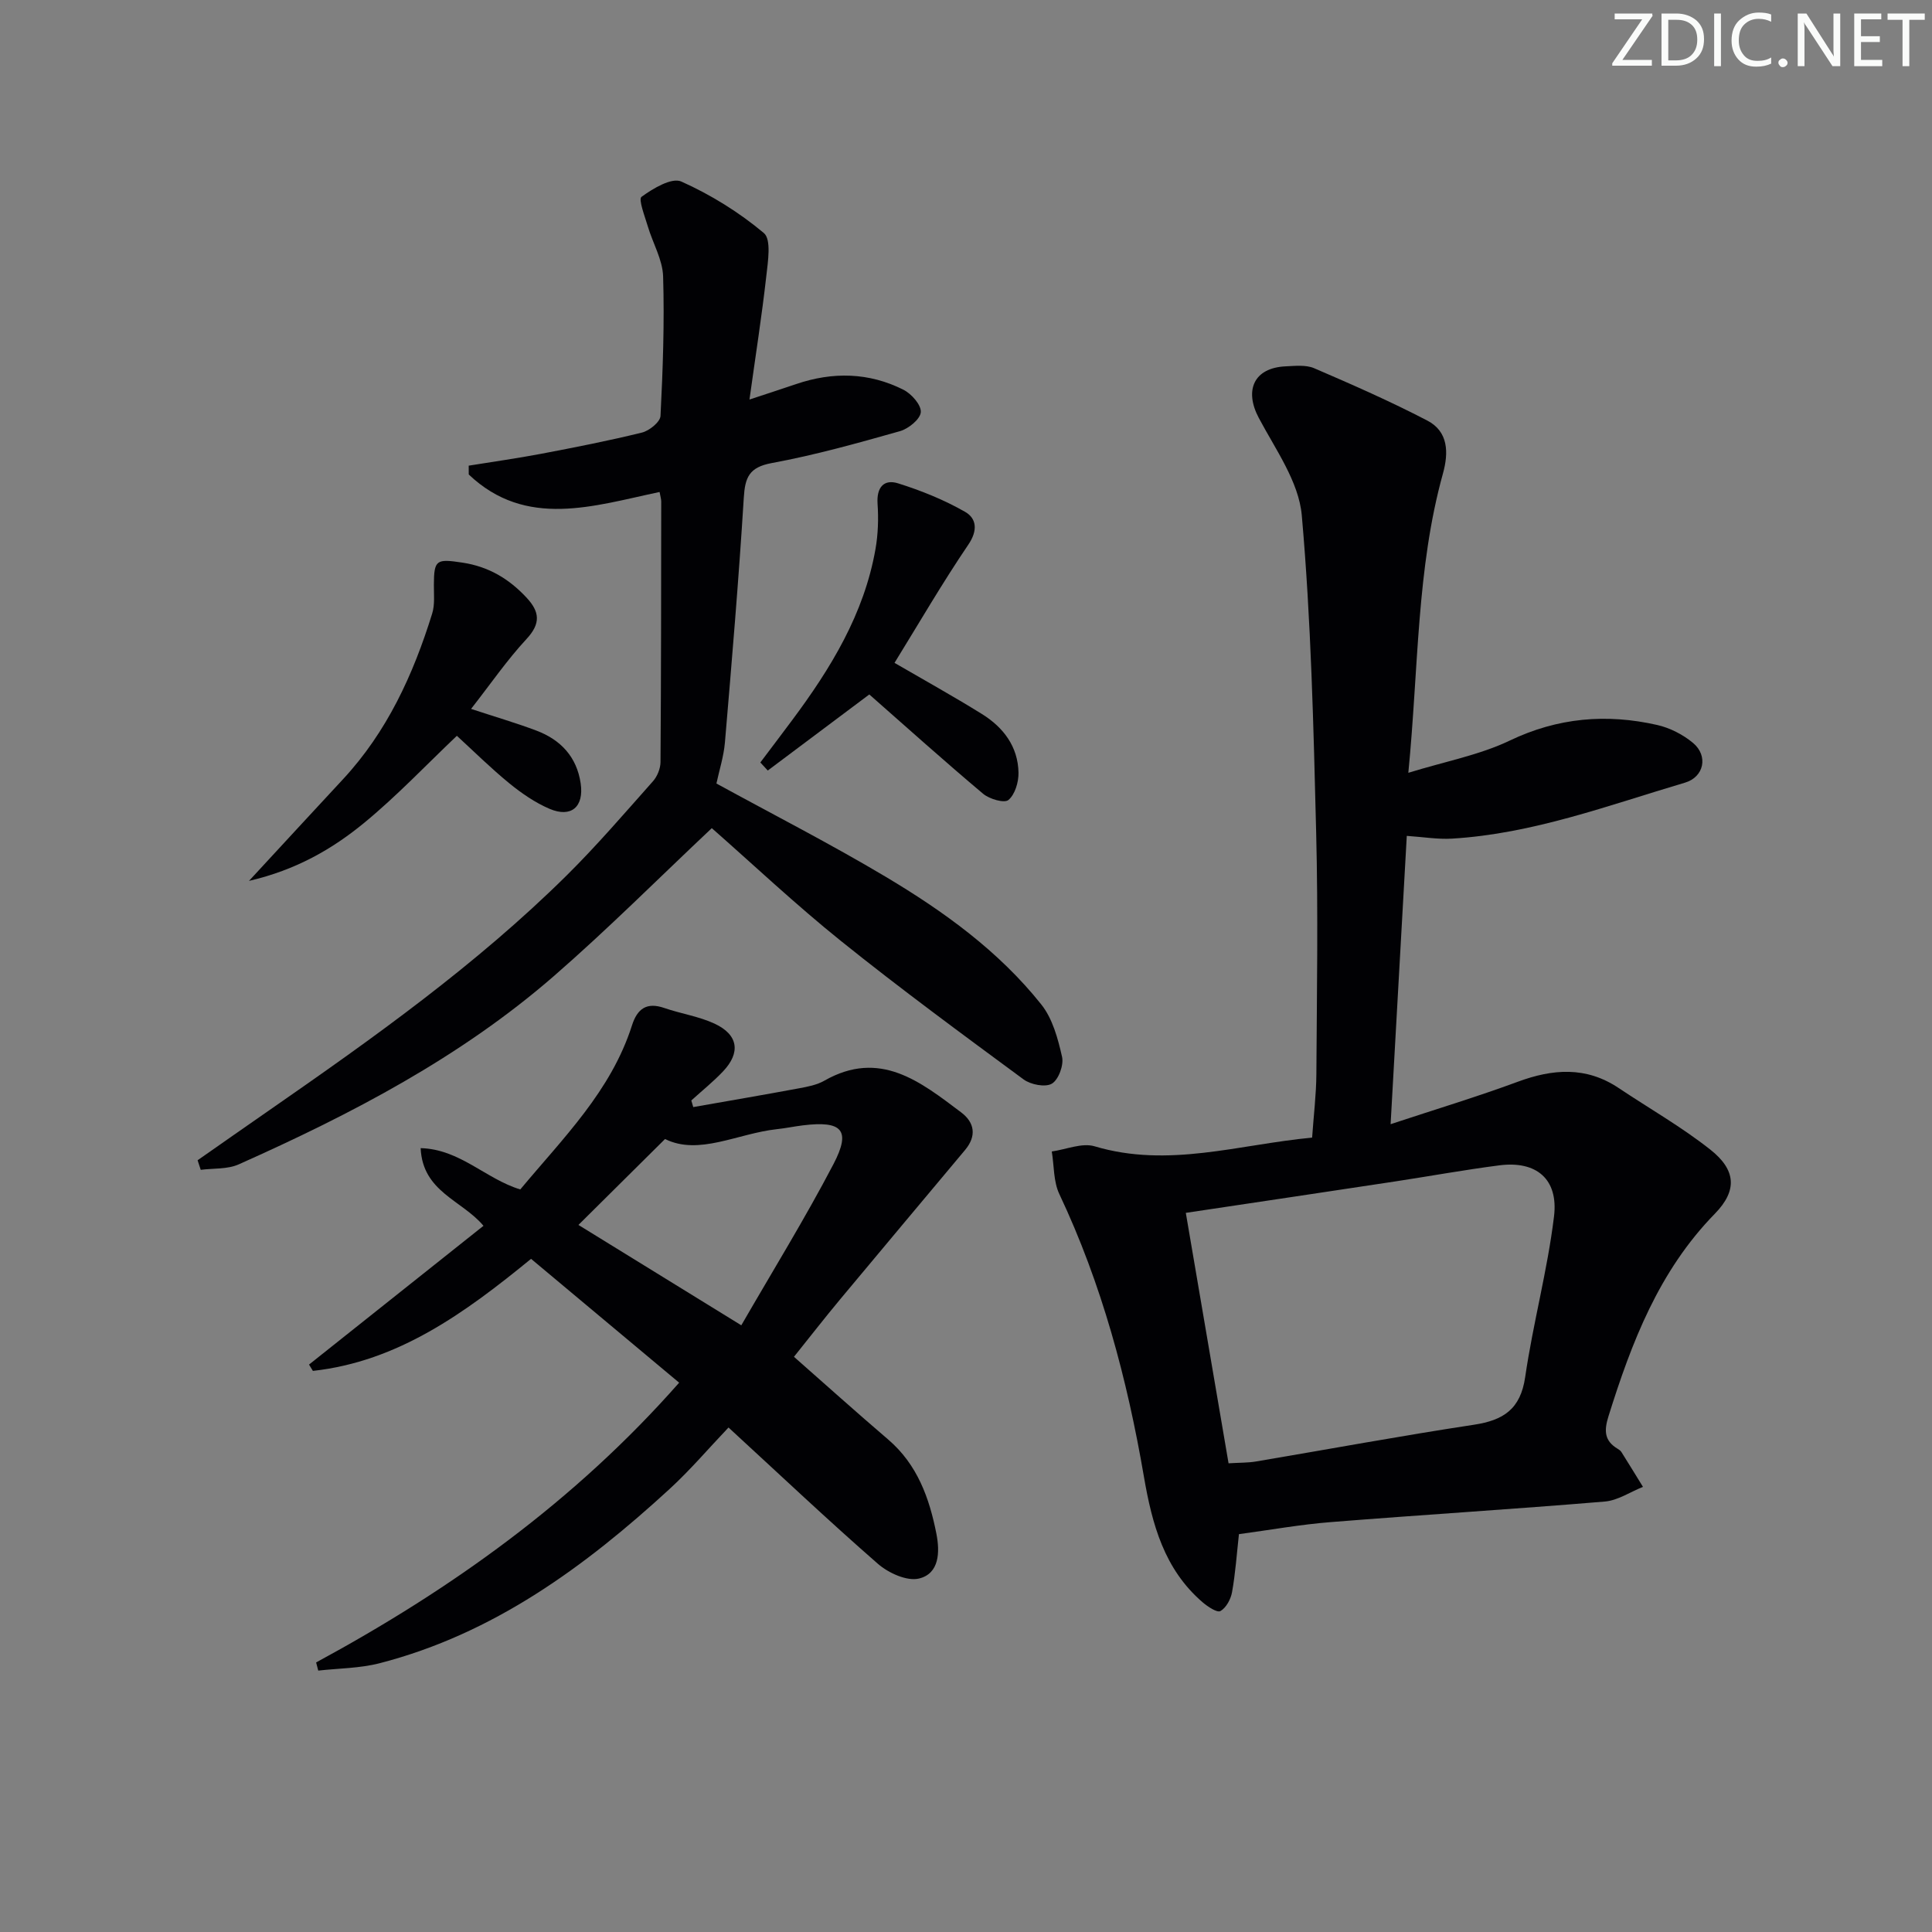 <svg enable-background="new 0 0 400 400" viewBox="0 0 400 400" xmlns="http://www.w3.org/2000/svg"><rect x="0" y="0" width="400" height="400" fill="#808080" stroke="none"/><g fill="#fafbfa"><path d="m342.2 3.2-6.3 9.2h6.1v1.2h-8.2v-.5l6.2-9.1h-5.7v-1.2h7.8v.4z"/><path d="m344 13.7v-10.9h3.1c1.6 0 3 .5 4.1 1.4 1.1 1 1.6 2.2 1.6 3.9s-.5 3-1.6 4-2.5 1.5-4.2 1.5h-3zm1.4-9.6v8.4h1.6c1.4 0 2.5-.4 3.2-1.1.8-.8 1.2-1.8 1.2-3.2s-.4-2.4-1.2-3.1-1.8-1-3.1-1z"/><path d="m356.3 2.8v10.9h-1.4v-10.9z"/><path d="m366.6 13.2c-.8.4-1.8.6-3 .6-1.6 0-2.8-.5-3.7-1.5s-1.4-2.3-1.4-3.9c0-1.7.5-3.2 1.6-4.2s2.4-1.6 4-1.6c1 0 1.9.1 2.6.4v1.5c-.8-.4-1.6-.6-2.6-.6-1.2 0-2.2.4-3 1.2s-1.1 1.9-1.1 3.3c0 1.3.4 2.3 1.1 3.1s1.6 1.1 2.8 1.1c1.1 0 2-.2 2.8-.7v1.3z"/><path d="m368.2 13c0-.3.1-.5.3-.6.2-.2.4-.3.6-.3.3 0 .5.1.7.3s.3.4.3.6-.1.5-.3.6c-.2.2-.4.3-.7.3s-.5-.1-.6-.3c-.2-.2-.3-.4-.3-.6z"/><path d="m381.1 13.7h-1.7l-5.5-8.4c-.2-.2-.3-.5-.4-.7 0 .2.1.8.1 1.5v7.6h-1.4v-10.9h1.8l5.3 8.3c.3.4.4.6.4.8 0-.3-.1-.8-.1-1.6v-7.5h1.4v10.9z"/><path d="m389.7 13.7h-5.8v-10.9h5.6v1.2h-4.2v3.5h3.9v1.2h-3.9v3.7h4.4z"/><path d="m398.4 4.1h-3.1v9.6h-1.4v-9.6h-3.1v-1.3h7.7v1.3z"/></g><path d="m256.51 317.63c-.46 4.16-.73 8.13-1.43 12.02-.26 1.45-1.22 3.23-2.4 3.9-.69.39-2.64-.91-3.71-1.83-7.94-6.84-10.44-16.14-12.14-26.02-3.46-20.18-8.71-39.86-17.51-58.49-1.23-2.6-1.07-5.85-1.56-8.81 2.97-.41 6.25-1.85 8.87-1.07 15.24 4.56 29.86-.38 45.03-1.8.32-4.62.85-8.87.88-13.12.1-16.65.38-33.31-.04-49.96-.55-21.94-1.05-43.91-2.98-65.75-.61-6.95-5.44-13.65-8.9-20.17-3.06-5.76-.99-10.37 5.52-10.68 1.98-.09 4.21-.35 5.93.38 7.9 3.4 15.8 6.87 23.43 10.84 4.38 2.28 4.45 6.63 3.24 10.99-5.47 19.73-5.02 40.09-7.16 61.94 7.76-2.39 14.76-3.69 20.97-6.66 9.98-4.78 20.07-5.62 30.56-3.24 2.64.6 5.35 1.99 7.43 3.73 3.16 2.65 2.29 7.03-1.68 8.21-15.88 4.7-31.5 10.59-48.26 11.59-2.94.17-5.92-.34-9.34-.57-1.1 19.6-2.19 39.08-3.35 59.69 9.37-3.1 17.93-5.68 26.29-8.77 7.28-2.7 14.18-3.23 20.92 1.28 6.34 4.24 13.02 8.04 18.99 12.76 5.3 4.19 5.65 8.44.93 13.27-11.59 11.86-17.23 26.62-22.03 41.96-.94 3-.83 5.08 1.93 6.72.28.17.58.38.75.65 1.51 2.4 2.99 4.81 4.47 7.22-2.64 1.05-5.21 2.82-7.92 3.04-18.87 1.58-37.78 2.74-56.66 4.25-6.27.49-12.48 1.61-19.07 2.5zm-2.15-14.67c2.36-.14 4.03-.1 5.65-.37 15.05-2.54 30.05-5.32 45.14-7.61 6.12-.93 9.65-3.22 10.62-9.86 1.62-11.14 4.62-22.1 5.97-33.26.95-7.78-3.69-11.57-11.3-10.59-7.23.93-14.41 2.24-21.62 3.34-14.04 2.13-28.09 4.22-43.31 6.5 2.8 16.45 5.78 33.84 8.85 51.85z" fill="#010104"/><path d="m40.91 240.22c5-3.49 9.98-6.99 14.99-10.46 21.48-14.9 42.77-30.06 61.42-48.51 6.26-6.2 12.01-12.91 17.87-19.5.9-1.01 1.55-2.63 1.56-3.97.13-17.98.13-35.97.15-53.95 0-.49-.16-.97-.34-1.97-13.63 2.87-27.63 7.66-39.51-3.62 0-.61-.01-1.22-.01-1.83 4.99-.81 10-1.51 14.96-2.45 7-1.33 14-2.7 20.91-4.4 1.53-.38 3.77-2.19 3.84-3.44.49-9.62.83-19.28.54-28.9-.11-3.47-2.13-6.86-3.16-10.33-.62-2.09-2-5.63-1.31-6.14 2.37-1.73 6.25-4.05 8.23-3.17 6.1 2.73 11.98 6.37 17.1 10.67 1.58 1.33.84 5.93.5 8.95-.92 8.2-2.21 16.36-3.48 25.52 4.05-1.34 6.86-2.25 9.66-3.2 7.57-2.58 15.08-2.43 22.23 1.18 1.66.84 3.7 3.15 3.58 4.64-.11 1.45-2.55 3.43-4.32 3.93-8.77 2.48-17.58 4.95-26.53 6.6-4.72.87-5.54 2.98-5.8 7.23-1.04 16.88-2.47 33.74-3.9 50.6-.25 2.92-1.18 5.79-1.76 8.52 11.8 6.46 23.64 12.51 35.03 19.3 12.03 7.17 23.43 15.39 32.24 26.46 2.33 2.93 3.44 7.07 4.29 10.84.38 1.7-.73 4.72-2.11 5.54-1.35.8-4.38.21-5.86-.88-12.71-9.37-25.45-18.73-37.76-28.62-9.45-7.59-18.3-15.94-26.79-23.4-10.95 10.31-21.48 20.87-32.7 30.63-19.39 16.86-41.97 28.6-65.27 38.99-2.32 1.03-5.21.78-7.84 1.12-.23-.65-.44-1.32-.65-1.98z" fill="#010104"/><path d="m65.45 344.19c27.98-15.15 53.56-33.39 75.16-57.92-10.25-8.57-20.39-17.06-30.66-25.64-13.72 11.22-27.5 21.24-45.17 23.2-.27-.44-.53-.87-.8-1.31 11.98-9.53 23.96-19.06 36.12-28.73-4.47-5.33-12.6-7.01-13.01-16.08 8.14.21 13.49 6.39 20.63 8.55 8.83-10.6 18.78-20.35 23.12-33.95 1.11-3.49 3.06-4.88 6.72-3.61 3.42 1.18 7.11 1.72 10.37 3.23 4.93 2.29 5.47 6 1.75 9.91-2.03 2.14-4.36 4.01-6.55 6 .13.46.26.92.4 1.37 7.3-1.29 14.62-2.53 21.91-3.89 1.78-.33 3.68-.69 5.22-1.57 11.51-6.56 19.9.21 28.33 6.55 2.83 2.13 3.22 4.92.82 7.79-8.61 10.3-17.25 20.57-25.84 30.89-3.29 3.95-6.44 8.01-9.59 11.93 6.58 5.79 12.96 11.53 19.49 17.11 6.06 5.18 8.55 12.14 10.01 19.57.72 3.7.64 8.2-3.61 9.23-2.49.6-6.32-1.14-8.5-3.04-10.27-8.96-20.17-18.33-30.94-28.23-4.17 4.38-7.93 8.81-12.18 12.71-17.54 16.11-36.49 30.01-60.04 36.09-4.1 1.06-8.47 1.05-12.72 1.53-.14-.55-.29-1.12-.44-1.69zm88.03-69.8c6.51-11.29 13.2-22.12 19.08-33.37 3.68-7.05 1.81-9.02-6.31-8.03-1.8.22-3.58.6-5.39.79-8.21.9-16.15 5.52-23.17 2.04-6.38 6.33-12.1 12.01-17.93 17.79 10.17 6.27 21.14 13.03 33.72 20.78z" fill="#010104"/><path d="m97.53 146.77c5.15 1.7 9.42 2.94 13.57 4.51 5.01 1.9 8.32 5.45 9.12 10.9.72 4.87-1.95 7.19-6.44 5.28-2.99-1.28-5.8-3.22-8.34-5.29-3.85-3.15-7.4-6.67-10.85-9.83-6.36 6.04-12.4 12.43-19.14 17.98-6.64 5.46-14.12 9.79-23.9 12.06 7-7.57 13.19-14.3 19.42-21 9.16-9.85 14.59-21.71 18.51-34.36.57-1.84.34-3.95.35-5.94.02-5.23.53-5.41 5.94-4.59 5.4.82 9.62 3.35 13.25 7.25 2.71 2.91 2.99 5.33-.01 8.56-4.03 4.34-7.43 9.3-11.48 14.47z" fill="#010104"/><path d="m185.2 137.24c6.09 3.54 12.19 6.92 18.1 10.59 4.44 2.76 7.48 6.75 7.57 12.17.03 1.94-.73 4.5-2.09 5.63-.85.71-3.93-.19-5.24-1.29-7.99-6.72-15.77-13.71-23.56-20.56-6.72 5.04-13.87 10.39-21.02 15.75-.51-.56-1.03-1.11-1.54-1.67 2.2-2.92 4.41-5.83 6.59-8.76 7.99-10.72 14.89-21.99 17.25-35.42.54-3.06.64-6.28.43-9.38-.23-3.39 1.3-5.15 4.25-4.23 4.78 1.5 9.53 3.42 13.87 5.9 2.36 1.35 2.7 3.82.66 6.81-5.38 7.93-10.21 16.26-15.27 24.46z" fill="#010104"/></svg>